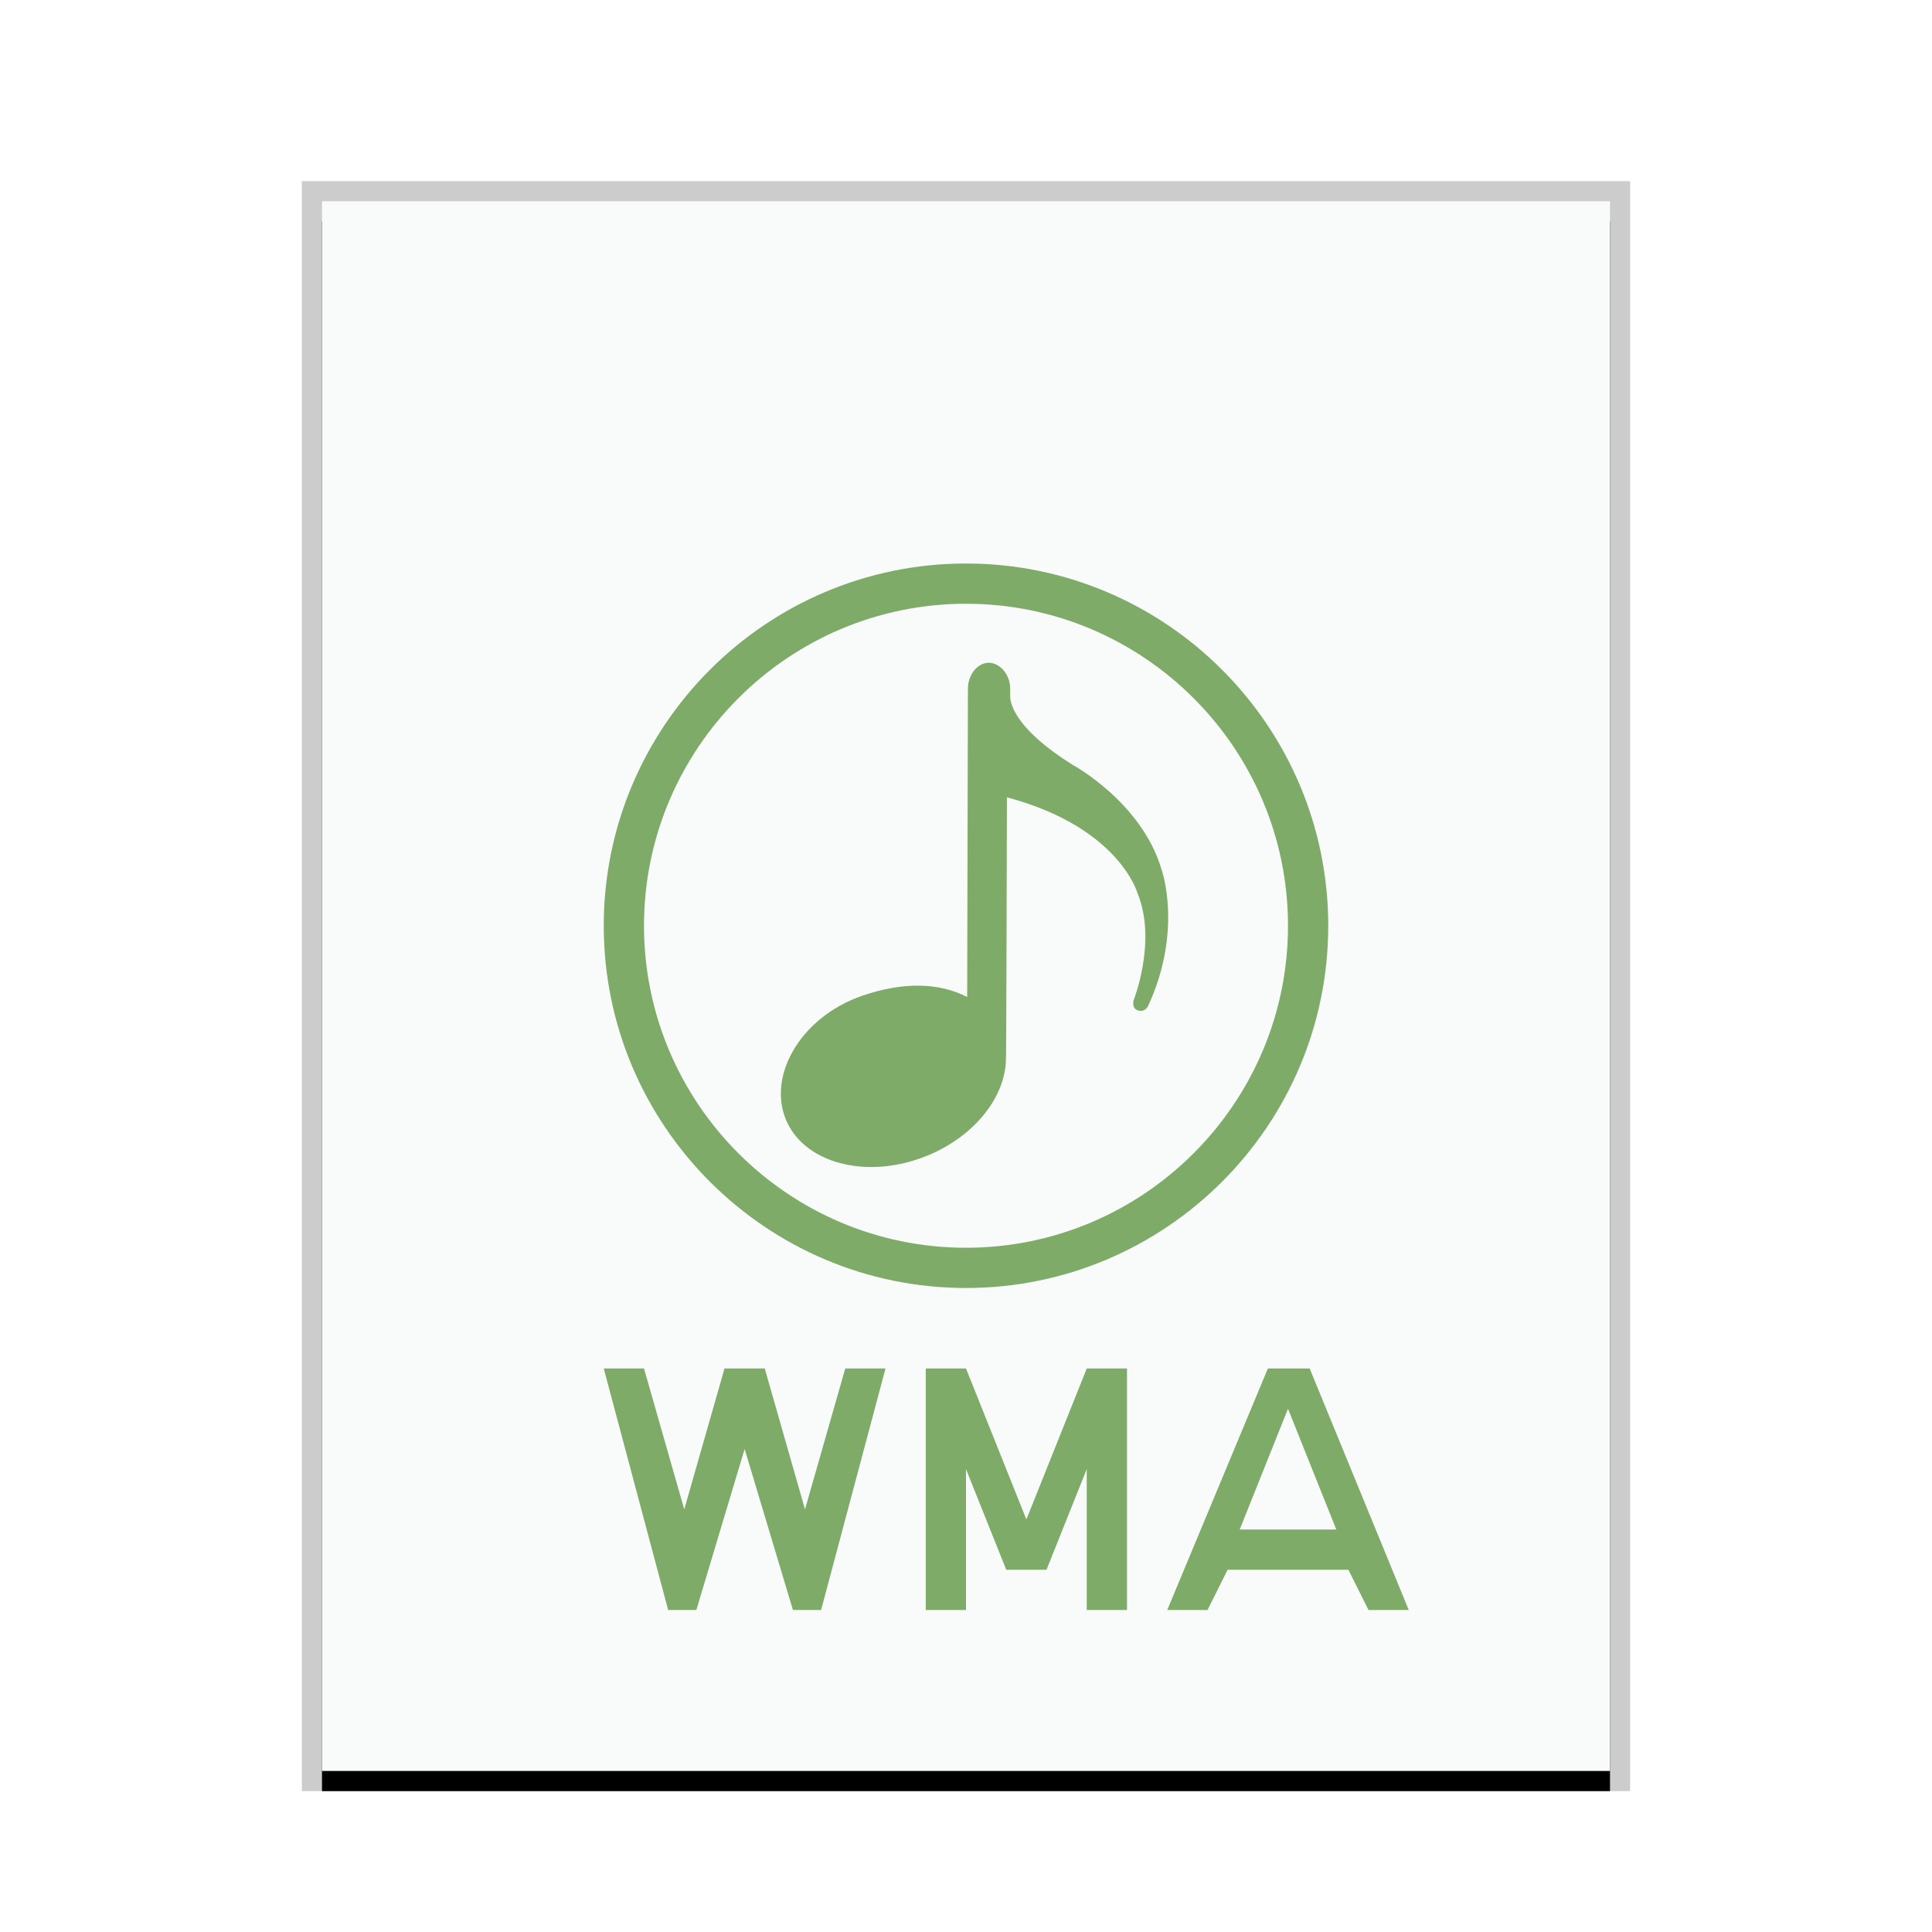 <svg xmlns="http://www.w3.org/2000/svg" xmlns:xlink="http://www.w3.org/1999/xlink" width="96" height="96" viewBox="0 0 96 96">
  <defs>
    <rect id="audio-x-ms-wma-b" width="64" height="78" x="0" y="0"/>
    <filter id="audio-x-ms-wma-a" width="110.9%" height="109%" x="-5.5%" y="-3.2%" filterUnits="objectBoundingBox">
      <feOffset dy="1" in="SourceAlpha" result="shadowOffsetOuter1"/>
      <feGaussianBlur in="shadowOffsetOuter1" result="shadowBlurOuter1" stdDeviation="1"/>
      <feColorMatrix in="shadowBlurOuter1" values="0 0 0 0 0   0 0 0 0 0   0 0 0 0 0  0 0 0 0.2 0"/>
    </filter>
  </defs>
  <g fill="none" fill-rule="evenodd">
    <g transform="translate(16 10)">
      <use fill="#000" filter="url(#audio-x-ms-wma-a)" xlink:href="#audio-x-ms-wma-b"/>
      <use fill="#F9FBFB" xlink:href="#audio-x-ms-wma-b"/>
      <path fill="#000" fill-opacity=".2" fill-rule="nonzero" d="M65,-1 L-1,-1 L-1,79 L65,79 L65,-1 Z M64,0 L64,78 L0,78 L0,0 L64,0 Z"/>
    </g>
    <path fill="#7EAB68" d="M48,68 L51,75.5 L54,68 L56,68 L56,80 L54,80 L54,73 L52,78 L50,78 L48,73 L48,80 L46,80 L46,68 L48,68 Z M65.077,68 L70,80 L68,80 L67,78 L61,78 L60,80 L58,80 L63,68 L65.077,68 Z M32,68 L34,75 L36,68 L38,68 L40,75 L42,68 L44,68 L40.8,80 L39.4,80 L37,72 L34.6,80 L33.2,80 L30,68 L32,68 Z M64,70 L61.6,76 L66.4,76 L64,70 Z M48,28 C57.925,28 66,36.075 66,46 C66,55.925 57.925,64 48,64 C38.075,64 30,55.925 30,46 C30,36.075 38.075,28 48,28 Z M48,30 C39.179,30 32,37.177 32,46 C32,54.823 39.179,62 48,62 C56.821,62 64,54.823 64,46 C64,37.177 56.821,30 48,30 Z M49.127,32.932 C49.675,32.93 50.195,33.506 50.195,34.22 L50.195,34.22 L50.195,34.586 C50.195,35.122 50.671,36.366 53.305,38.008 C53.305,38.008 56.745,39.866 57.721,43.222 C57.721,43.222 58.793,46.216 57.045,49.994 C57.045,49.994 56.879,50.342 56.515,50.196 C56.227,50.08 56.325,49.714 56.325,49.714 C56.325,49.714 57.503,46.77 56.523,44.384 C56.523,44.384 55.619,41.106 50.033,39.618 L50.033,39.618 L50.033,39.8 C50.033,39.829 50.033,39.862 50.033,39.899 L50.032,40.154 C50.032,40.203 50.032,40.255 50.032,40.31 L50.031,40.671 C50.024,43.752 50.002,52.542 49.985,52.624 C49.963,54.528 48.381,56.528 45.951,57.474 C42.985,58.628 39.885,57.774 39.025,55.568 C38.165,53.36 39.835,50.516 42.845,49.478 C44.889,48.774 46.675,48.824 48.059,49.542 L48.059,49.542 L48.095,34.228 C48.097,33.514 48.581,32.934 49.127,32.932 Z"/>
  </g>
</svg>
